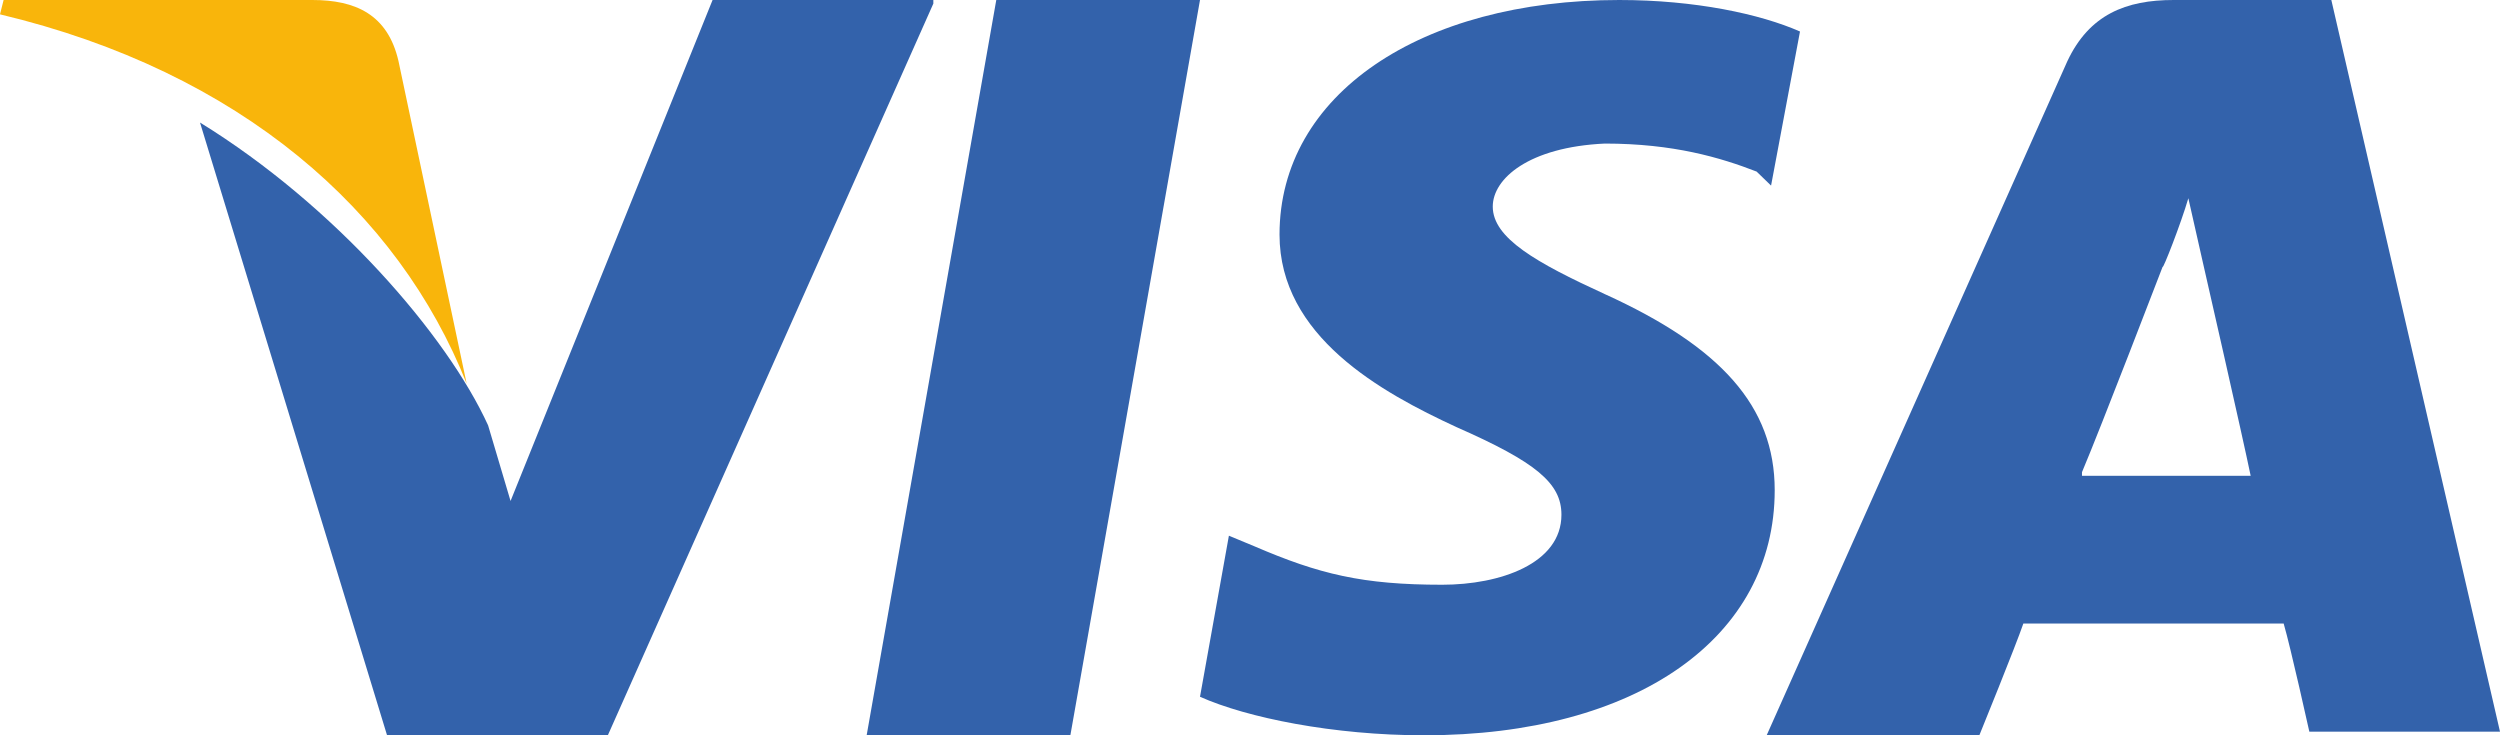<svg width="68" height="20" viewBox="0 0 68 20" fill="none" xmlns="http://www.w3.org/2000/svg">
<path d="M63.412 0H59.124C57.827 0 56.83 0.392 56.231 1.667L48.053 20H53.838C53.838 20 54.835 17.549 55.035 16.961C55.633 16.961 61.318 16.961 62.116 16.961C62.315 17.647 62.814 19.902 62.814 19.902H68L63.412 0ZM56.63 12.843C57.129 11.667 58.824 7.255 58.824 7.255C58.824 7.353 59.323 6.078 59.523 5.392L59.922 7.157C59.922 7.157 61.019 11.961 61.218 12.941H56.63V12.843Z" fill="#3362AB"/>
<path d="M48.272 13.333C48.272 17.333 44.536 20 38.735 20C36.278 20 33.918 19.524 32.64 18.952L33.426 14.571L34.115 14.857C35.884 15.619 37.064 15.905 39.227 15.905C40.8 15.905 42.471 15.333 42.471 14C42.471 13.143 41.783 12.571 39.62 11.619C37.556 10.667 34.803 9.143 34.803 6.381C34.803 2.571 38.637 0 44.044 0C46.109 0 47.878 0.381 48.96 0.857L48.173 5.048L47.78 4.667C46.797 4.286 45.519 3.905 43.651 3.905C41.586 4 40.603 4.857 40.603 5.619C40.603 6.476 41.783 7.143 43.651 8C46.797 9.429 48.272 11.048 48.272 13.333Z" fill="#3362AB"/>
<path d="M0 0.39L0.098 0H8.495C9.666 0 10.545 0.39 10.838 1.658L12.693 10.435C10.838 5.754 6.542 1.95 0 0.39Z" fill="#F9B50B"/>
<path d="M25.387 0.098L16.533 20H10.528L5.44 3.333C9.104 5.588 12.157 9.118 13.276 11.569L13.887 13.627L19.382 0H25.387V0.098Z" fill="#3362AB"/>
<path d="M27.099 0H32.64L29.114 20H23.573L27.099 0Z" fill="#3362AB"/>
</svg>
